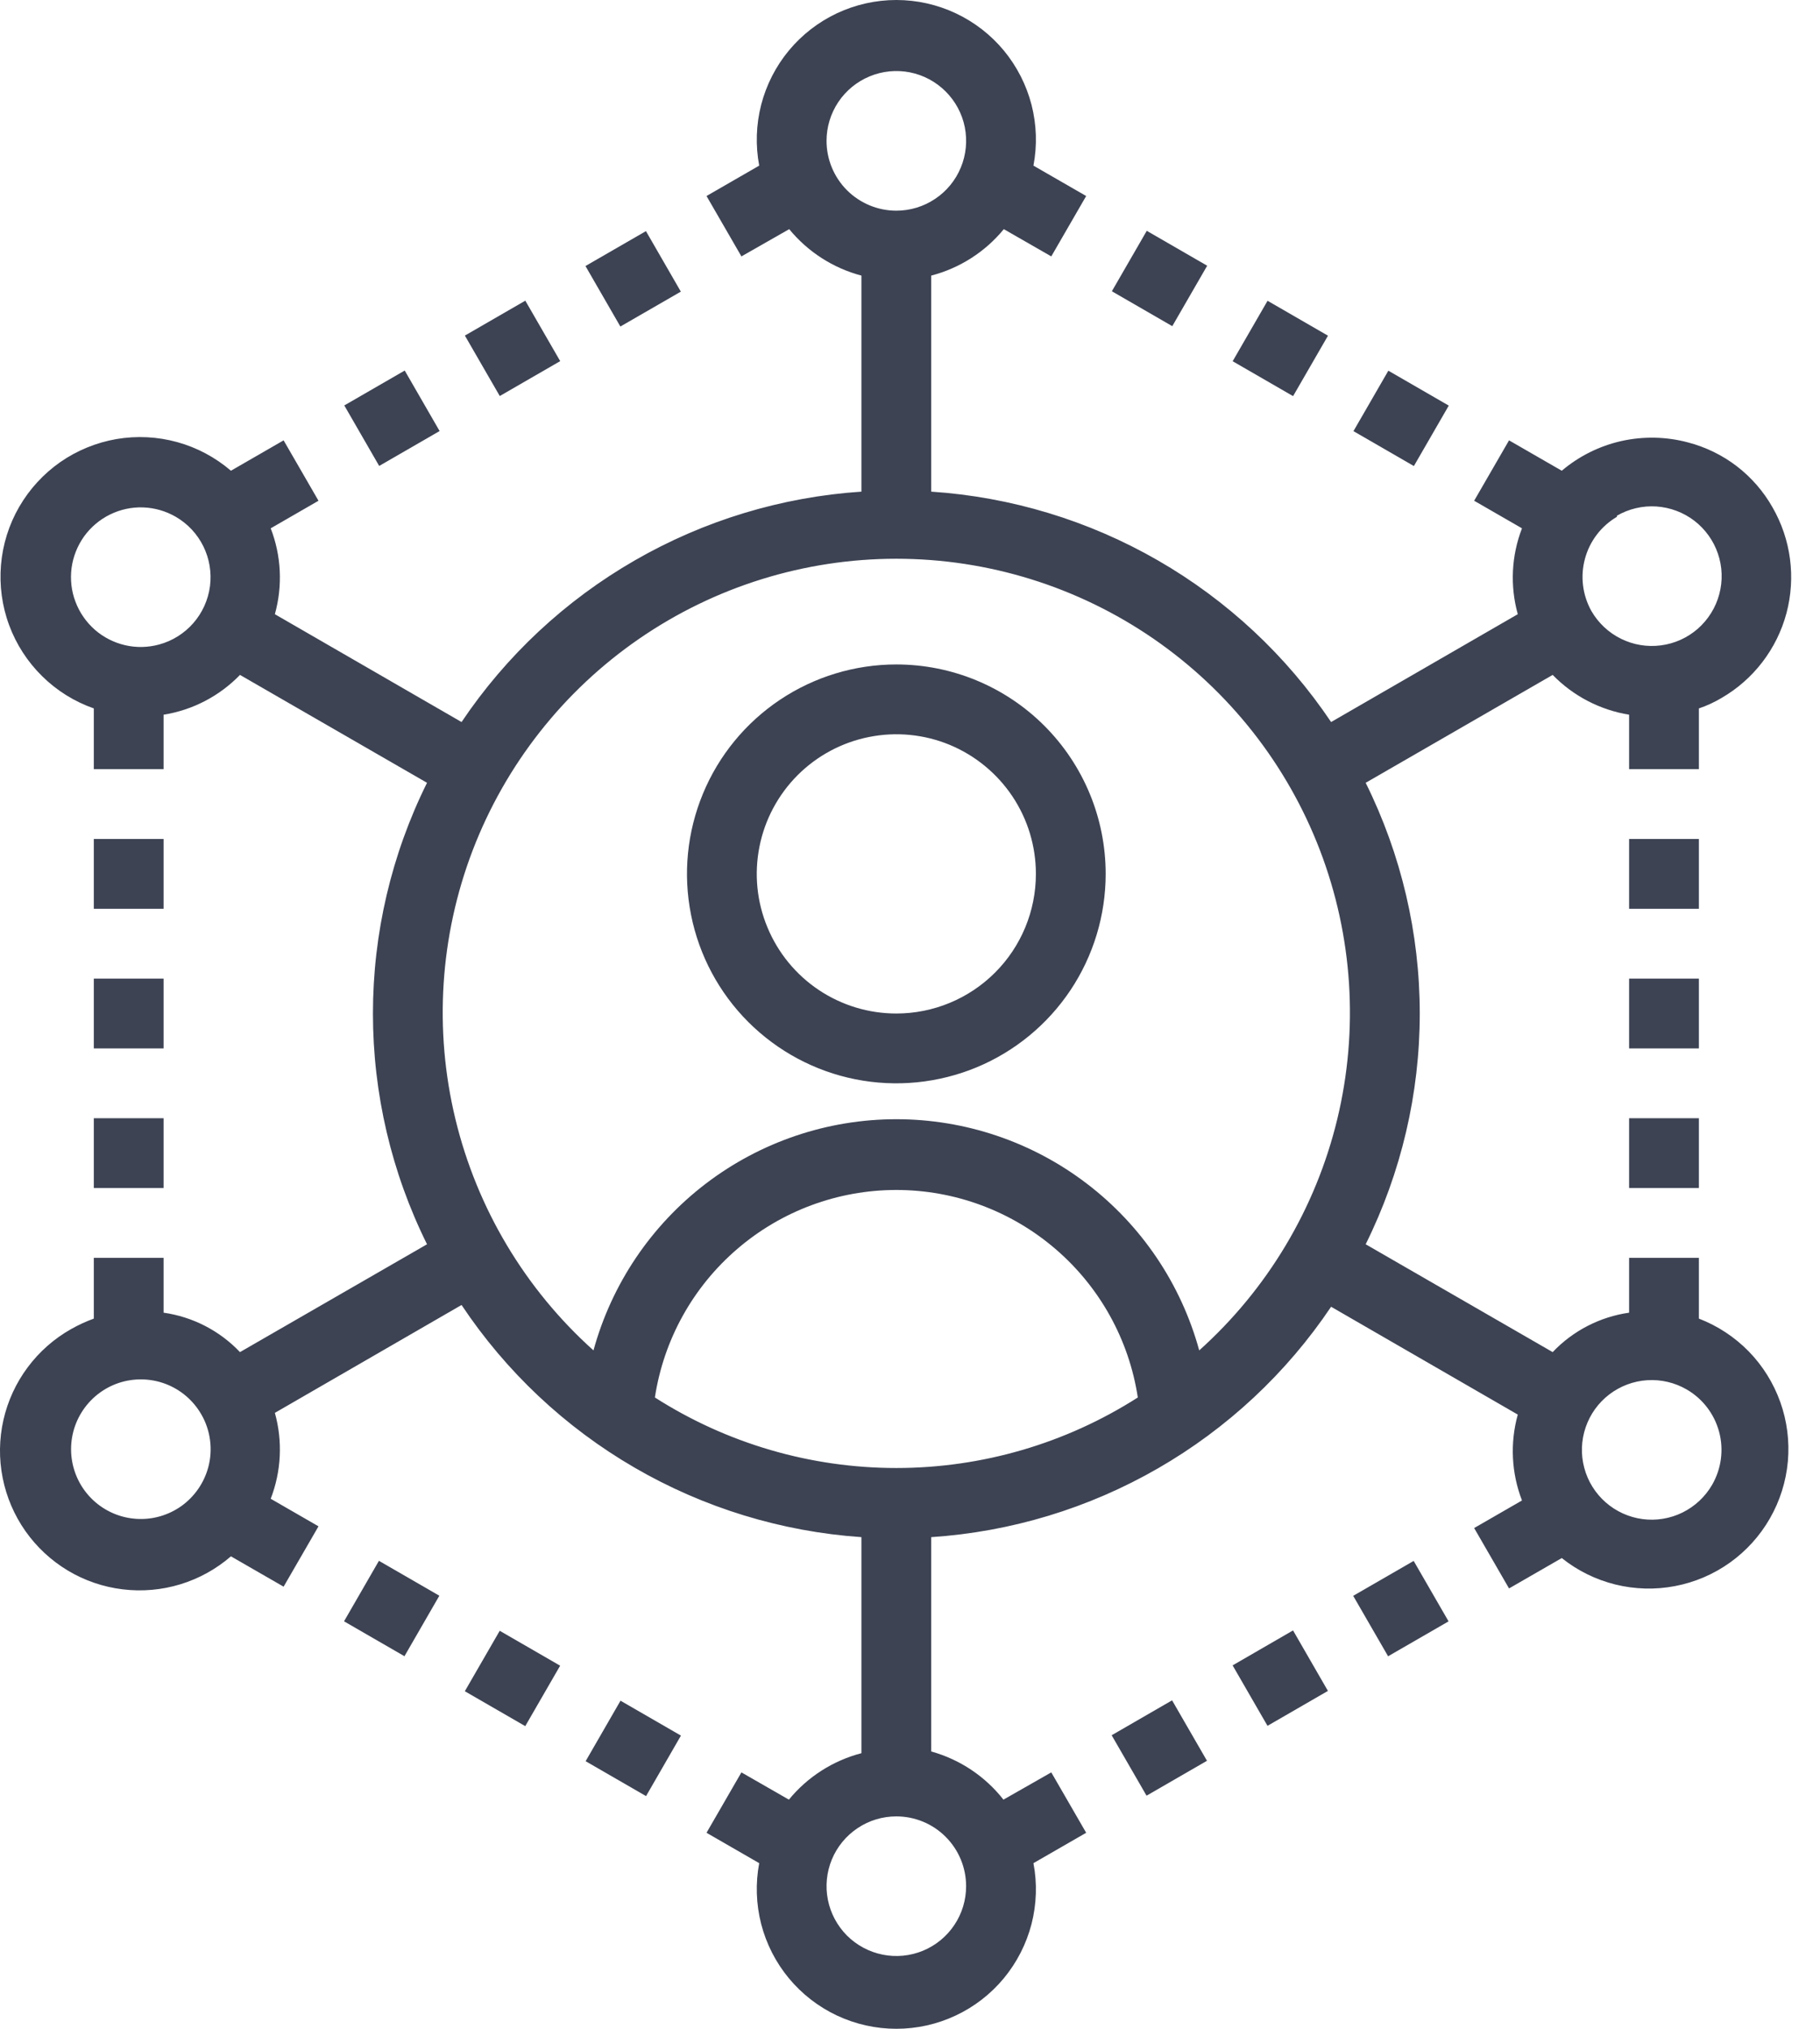 <svg width="35" height="39" viewBox="0 0 35 39" fill="none" xmlns="http://www.w3.org/2000/svg">
<path d="M17.237 12.773C16.441 12.773 15.663 13.009 15.001 13.451C14.338 13.894 13.822 14.523 13.518 15.258C13.213 15.994 13.133 16.804 13.289 17.585C13.444 18.366 13.827 19.083 14.39 19.646C14.954 20.209 15.671 20.593 16.452 20.748C17.233 20.903 18.042 20.823 18.778 20.519C19.514 20.214 20.142 19.698 20.585 19.036C21.027 18.374 21.263 17.595 21.263 16.799C21.263 15.731 20.839 14.707 20.084 13.952C19.329 13.197 18.305 12.773 17.237 12.773ZM17.237 19.483C16.706 19.483 16.188 19.326 15.746 19.031C15.305 18.736 14.961 18.317 14.758 17.826C14.554 17.336 14.501 16.796 14.605 16.276C14.708 15.755 14.964 15.277 15.339 14.901C15.715 14.526 16.193 14.27 16.714 14.167C17.234 14.063 17.774 14.116 18.265 14.319C18.755 14.523 19.174 14.867 19.469 15.308C19.764 15.749 19.921 16.268 19.921 16.799C19.921 17.511 19.639 18.194 19.135 18.697C18.632 19.2 17.949 19.483 17.237 19.483Z" fill="#3D4353"/>
<path d="M32.671 25.348V24.18H31.329V25.234C30.768 25.314 30.25 25.581 29.859 25.992L26.263 23.919C26.947 22.54 27.303 21.022 27.303 19.483C27.303 17.944 26.947 16.426 26.263 15.048L29.859 12.974C30.255 13.38 30.77 13.648 31.329 13.739V14.786H32.671V13.618C32.823 13.567 32.969 13.499 33.107 13.417C33.722 13.061 34.171 12.475 34.355 11.788C34.538 11.101 34.442 10.369 34.087 9.753C33.914 9.447 33.681 9.179 33.402 8.964C33.123 8.75 32.803 8.594 32.463 8.505C32.044 8.393 31.605 8.384 31.181 8.478C30.758 8.573 30.365 8.769 30.034 9.049L29.02 8.465L28.349 9.626L29.269 10.156C29.065 10.683 29.037 11.262 29.188 11.807L25.598 13.88C24.74 12.603 23.601 11.54 22.268 10.773C20.935 10.005 19.443 9.553 17.908 9.451V5.298C18.456 5.155 18.945 4.843 19.304 4.405L20.217 4.929L20.888 3.768L19.874 3.184C19.948 2.796 19.935 2.397 19.837 2.014C19.738 1.632 19.556 1.276 19.305 0.972C19.053 0.668 18.737 0.423 18.379 0.255C18.022 0.087 17.632 0 17.237 0C16.843 0 16.453 0.087 16.095 0.255C15.738 0.423 15.422 0.668 15.17 0.972C14.918 1.276 14.737 1.632 14.638 2.014C14.54 2.397 14.527 2.796 14.6 3.184L13.587 3.768L14.258 4.929L15.177 4.405C15.535 4.841 16.021 5.154 16.566 5.298V9.451C15.031 9.553 13.54 10.005 12.207 10.773C10.874 11.54 9.734 12.603 8.876 13.88L5.286 11.807C5.438 11.262 5.41 10.683 5.206 10.156L6.125 9.626L5.454 8.465L4.441 9.049C4.141 8.792 3.789 8.604 3.409 8.499C3.029 8.394 2.63 8.374 2.241 8.44C1.853 8.507 1.483 8.658 1.159 8.883C0.836 9.109 0.566 9.403 0.369 9.744C0.171 10.086 0.052 10.467 0.019 10.86C-0.014 11.253 0.039 11.649 0.176 12.018C0.313 12.388 0.53 12.723 0.812 13C1.093 13.277 1.432 13.488 1.804 13.618V14.786H3.146V13.739C3.705 13.65 4.221 13.381 4.615 12.974L8.212 15.048C7.528 16.426 7.172 17.944 7.172 19.483C7.172 21.022 7.528 22.54 8.212 23.919L4.615 25.992C4.225 25.581 3.707 25.314 3.146 25.234V24.18H1.804V25.348C1.653 25.403 1.507 25.47 1.368 25.549C1.041 25.733 0.756 25.984 0.532 26.285C0.308 26.585 0.149 26.93 0.066 27.296C-0.017 27.662 -0.022 28.041 0.051 28.409C0.124 28.777 0.273 29.126 0.489 29.433C0.705 29.74 0.983 29.998 1.304 30.191C1.626 30.384 1.985 30.507 2.357 30.552C2.73 30.598 3.107 30.565 3.466 30.456C3.825 30.347 4.157 30.163 4.441 29.918L5.454 30.501L6.125 29.341L5.206 28.811C5.41 28.283 5.438 27.704 5.286 27.16L8.876 25.086C9.731 26.369 10.869 27.439 12.202 28.212C13.535 28.986 15.028 29.443 16.566 29.549V33.702C16.019 33.845 15.53 34.157 15.171 34.595L14.258 34.071L13.587 35.232L14.6 35.816C14.527 36.204 14.54 36.603 14.638 36.986C14.737 37.368 14.918 37.724 15.17 38.028C15.422 38.332 15.738 38.577 16.095 38.745C16.453 38.913 16.843 39 17.237 39C17.632 39 18.022 38.913 18.379 38.745C18.737 38.577 19.053 38.332 19.305 38.028C19.556 37.724 19.738 37.368 19.837 36.986C19.935 36.603 19.948 36.204 19.874 35.816L20.888 35.232L20.217 34.071L19.297 34.595C18.945 34.146 18.458 33.822 17.908 33.669V29.549C19.443 29.447 20.935 28.995 22.268 28.227C23.601 27.46 24.74 26.397 25.598 25.12L29.188 27.193C29.037 27.738 29.065 28.317 29.269 28.844L28.349 29.374L29.02 30.535L30.034 29.951C30.336 30.193 30.688 30.366 31.063 30.459C31.439 30.552 31.831 30.563 32.211 30.49C32.591 30.418 32.952 30.264 33.267 30.039C33.582 29.814 33.845 29.524 34.037 29.188C34.23 28.852 34.347 28.478 34.382 28.093C34.416 27.707 34.367 27.318 34.237 26.954C34.107 26.589 33.9 26.256 33.63 25.979C33.359 25.702 33.032 25.487 32.671 25.348ZM31.094 9.914C31.324 9.781 31.588 9.719 31.853 9.736C32.118 9.754 32.372 9.849 32.583 10.01C32.793 10.172 32.952 10.392 33.037 10.643C33.123 10.895 33.132 11.166 33.063 11.422C32.995 11.679 32.851 11.909 32.652 12.085C32.452 12.26 32.205 12.372 31.942 12.406C31.679 12.441 31.411 12.397 31.173 12.279C30.935 12.162 30.737 11.976 30.604 11.746C30.433 11.44 30.388 11.079 30.48 10.741C30.571 10.402 30.792 10.113 31.094 9.935V9.914ZM3.059 12.39C2.845 12.448 2.621 12.453 2.406 12.403C2.19 12.353 1.99 12.251 1.824 12.106C1.658 11.96 1.53 11.776 1.452 11.569C1.373 11.363 1.348 11.14 1.376 10.921C1.405 10.702 1.488 10.493 1.616 10.313C1.745 10.134 1.916 9.989 2.115 9.891C2.313 9.794 2.532 9.746 2.753 9.754C2.974 9.762 3.189 9.824 3.381 9.935C3.61 10.068 3.794 10.265 3.911 10.503C4.028 10.74 4.072 11.007 4.038 11.27C4.003 11.532 3.892 11.779 3.718 11.978C3.543 12.178 3.314 12.321 3.059 12.39ZM4.005 28.206C3.924 28.506 3.742 28.769 3.49 28.95C3.237 29.13 2.93 29.218 2.62 29.197C2.311 29.177 2.018 29.05 1.791 28.838C1.564 28.625 1.419 28.341 1.378 28.033C1.338 27.726 1.405 27.413 1.569 27.15C1.733 26.886 1.983 26.687 2.277 26.587C2.571 26.488 2.89 26.493 3.181 26.602C3.471 26.711 3.715 26.918 3.87 27.187C3.959 27.339 4.016 27.508 4.039 27.683C4.062 27.858 4.051 28.036 4.005 28.206ZM15.895 2.708C15.895 2.442 15.974 2.183 16.121 1.962C16.269 1.741 16.479 1.569 16.724 1.468C16.969 1.366 17.239 1.34 17.499 1.391C17.759 1.443 17.999 1.571 18.186 1.759C18.374 1.946 18.502 2.185 18.554 2.446C18.605 2.706 18.579 2.976 18.477 3.221C18.376 3.466 18.204 3.676 17.983 3.823C17.762 3.971 17.503 4.05 17.237 4.05C16.881 4.05 16.54 3.908 16.288 3.657C16.037 3.405 15.895 3.064 15.895 2.708ZM12.594 26.864C12.763 25.754 13.325 24.741 14.177 24.01C15.028 23.278 16.114 22.875 17.237 22.875C18.36 22.875 19.446 23.278 20.298 24.01C21.15 24.741 21.712 25.754 21.881 26.864C20.494 27.75 18.883 28.22 17.237 28.22C15.592 28.22 13.981 27.75 12.594 26.864ZM18.579 36.259C18.579 36.524 18.501 36.784 18.353 37.004C18.206 37.225 17.996 37.397 17.751 37.499C17.506 37.6 17.236 37.627 16.976 37.575C16.715 37.523 16.476 37.395 16.288 37.208C16.101 37.02 15.973 36.781 15.921 36.521C15.869 36.26 15.896 35.99 15.997 35.745C16.099 35.5 16.271 35.29 16.492 35.143C16.712 34.995 16.972 34.917 17.237 34.917C17.593 34.917 17.935 35.058 18.186 35.31C18.438 35.562 18.579 35.903 18.579 36.259ZM23.062 25.959C22.712 24.682 21.953 23.556 20.9 22.753C19.848 21.95 18.561 21.515 17.237 21.515C15.914 21.515 14.627 21.95 13.574 22.753C12.522 23.556 11.763 24.682 11.413 25.959C10.098 24.78 9.173 23.23 8.758 21.513C8.343 19.797 8.459 17.995 9.09 16.346C9.722 14.697 10.838 13.279 12.293 12.278C13.748 11.277 15.472 10.741 17.237 10.741C19.003 10.741 20.727 11.277 22.182 12.278C23.636 13.279 24.753 14.697 25.384 16.346C26.015 17.995 26.131 19.797 25.717 21.513C25.302 23.23 24.376 24.78 23.062 25.959ZM32.926 28.542C32.793 28.772 32.595 28.957 32.357 29.075C32.119 29.192 31.851 29.237 31.588 29.202C31.325 29.167 31.078 29.055 30.878 28.88C30.679 28.705 30.535 28.475 30.467 28.218C30.398 27.962 30.407 27.691 30.493 27.439C30.578 27.188 30.737 26.967 30.947 26.806C31.158 26.645 31.412 26.549 31.677 26.532C31.942 26.515 32.206 26.577 32.436 26.71C32.744 26.888 32.968 27.181 33.06 27.525C33.152 27.868 33.103 28.234 32.926 28.542Z" fill="#3D4353"/>
<path d="M1.804 16.128H3.146V17.47H1.804V16.128Z" fill="#3D4353"/>
<path d="M1.804 21.496H3.146V22.838H1.804V21.496Z" fill="#3D4353"/>
<path d="M1.804 18.812H3.146V20.154H1.804V18.812Z" fill="#3D4353"/>
<path d="M6.616 31.167L7.287 30.004L8.449 30.675L7.778 31.838L6.616 31.167Z" fill="#3D4353"/>
<path d="M8.939 32.511L9.61 31.349L10.772 32.02L10.101 33.182L8.939 32.511Z" fill="#3D4353"/>
<path d="M11.262 33.856L11.933 32.693L13.095 33.364L12.424 34.527L11.262 33.856Z" fill="#3D4353"/>
<path d="M21.378 33.357L22.54 32.686L23.211 33.848L22.049 34.519L21.378 33.357Z" fill="#3D4353"/>
<path d="M23.704 32.014L24.866 31.342L25.537 32.505L24.375 33.176L23.704 32.014Z" fill="#3D4353"/>
<path d="M26.023 30.677L27.186 30.006L27.857 31.168L26.694 31.839L26.023 30.677Z" fill="#3D4353"/>
<path d="M31.329 16.128H32.671V17.47H31.329V16.128Z" fill="#3D4353"/>
<path d="M31.329 18.812H32.671V20.154H31.329V18.812Z" fill="#3D4353"/>
<path d="M31.329 21.496H32.671V22.838H31.329V21.496Z" fill="#3D4353"/>
<path d="M21.382 5.599L22.053 4.437L23.215 5.108L22.544 6.27L21.382 5.599Z" fill="#3D4353"/>
<path d="M23.705 6.944L24.376 5.782L25.538 6.453L24.867 7.615L23.705 6.944Z" fill="#3D4353"/>
<path d="M26.028 8.288L26.699 7.126L27.861 7.797L27.19 8.959L26.028 8.288Z" fill="#3D4353"/>
<path d="M11.259 5.114L12.422 4.443L13.093 5.606L11.93 6.277L11.259 5.114Z" fill="#3D4353"/>
<path d="M6.621 7.794L7.783 7.123L8.454 8.286L7.292 8.957L6.621 7.794Z" fill="#3D4353"/>
<path d="M8.94 6.451L10.102 5.78L10.773 6.942L9.611 7.613L8.94 6.451Z" fill="#3D4353"/>
</svg>
